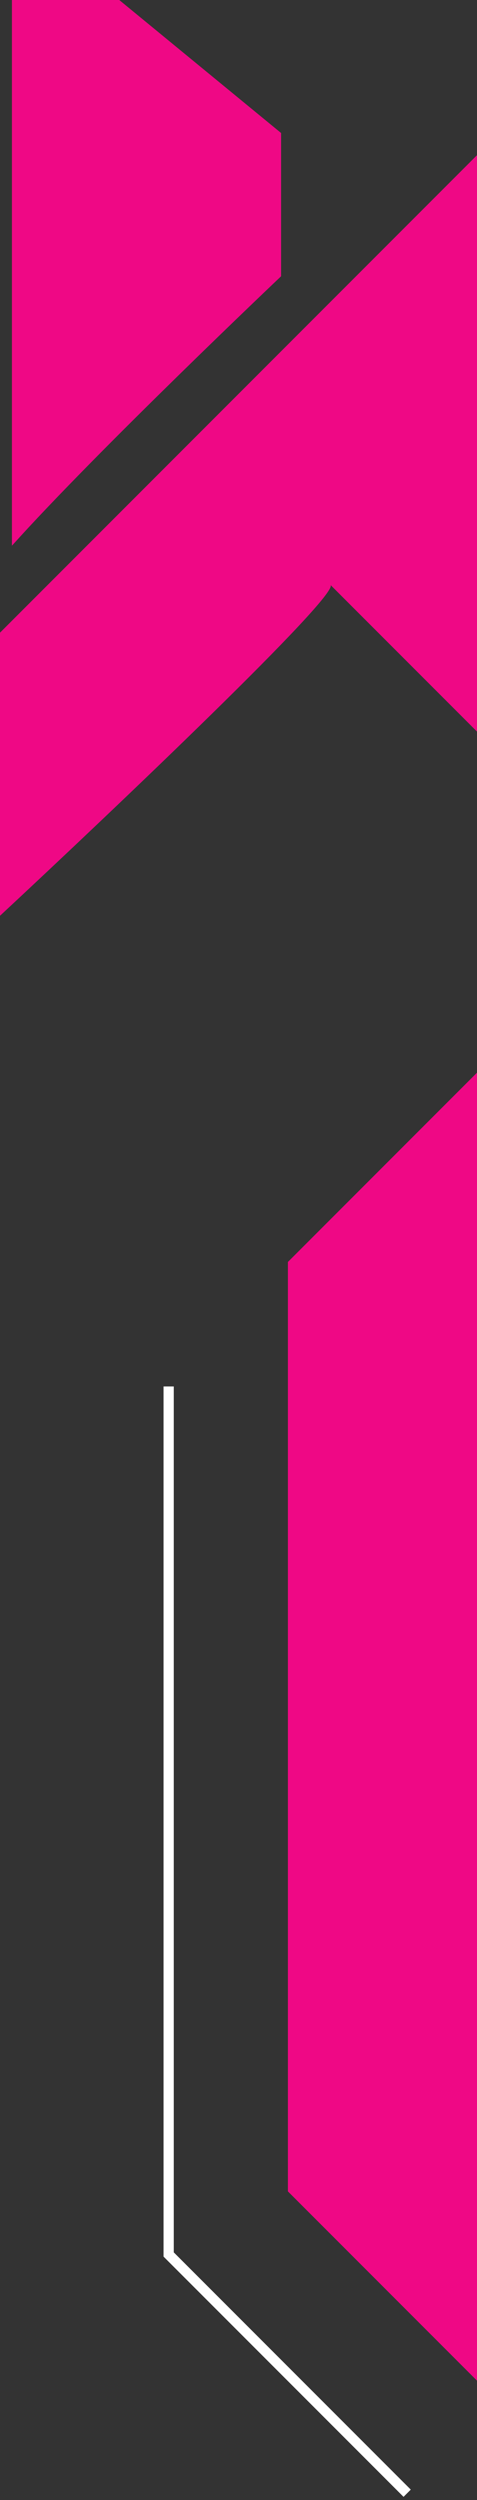 <svg width="140" height="733" viewBox="0 0 140 733" fill="none" xmlns="http://www.w3.org/2000/svg">
<rect x="0" y="0" width="140" height="733" fill="#333333" stroke="none"/>
<path d="M144.5 41H279.5V354L97 171.5C99.8 174.3 33.5 237.333 0 268.5V185.5L144.5 41Z" fill="#EF0885"/>
<path d="M82.5 81C82.5 81 28.5 132.167 3.5 160V0H35L82.5 39V81Z" fill="#EF0885"/>
<path d="M84.5 370L154.5 300V712.5L84.5 642.5V370Z" fill="#EF0885"/>
<path d="M49.5 406.5V661L119.5 731" stroke="white" stroke-width="3"/>
</svg>
